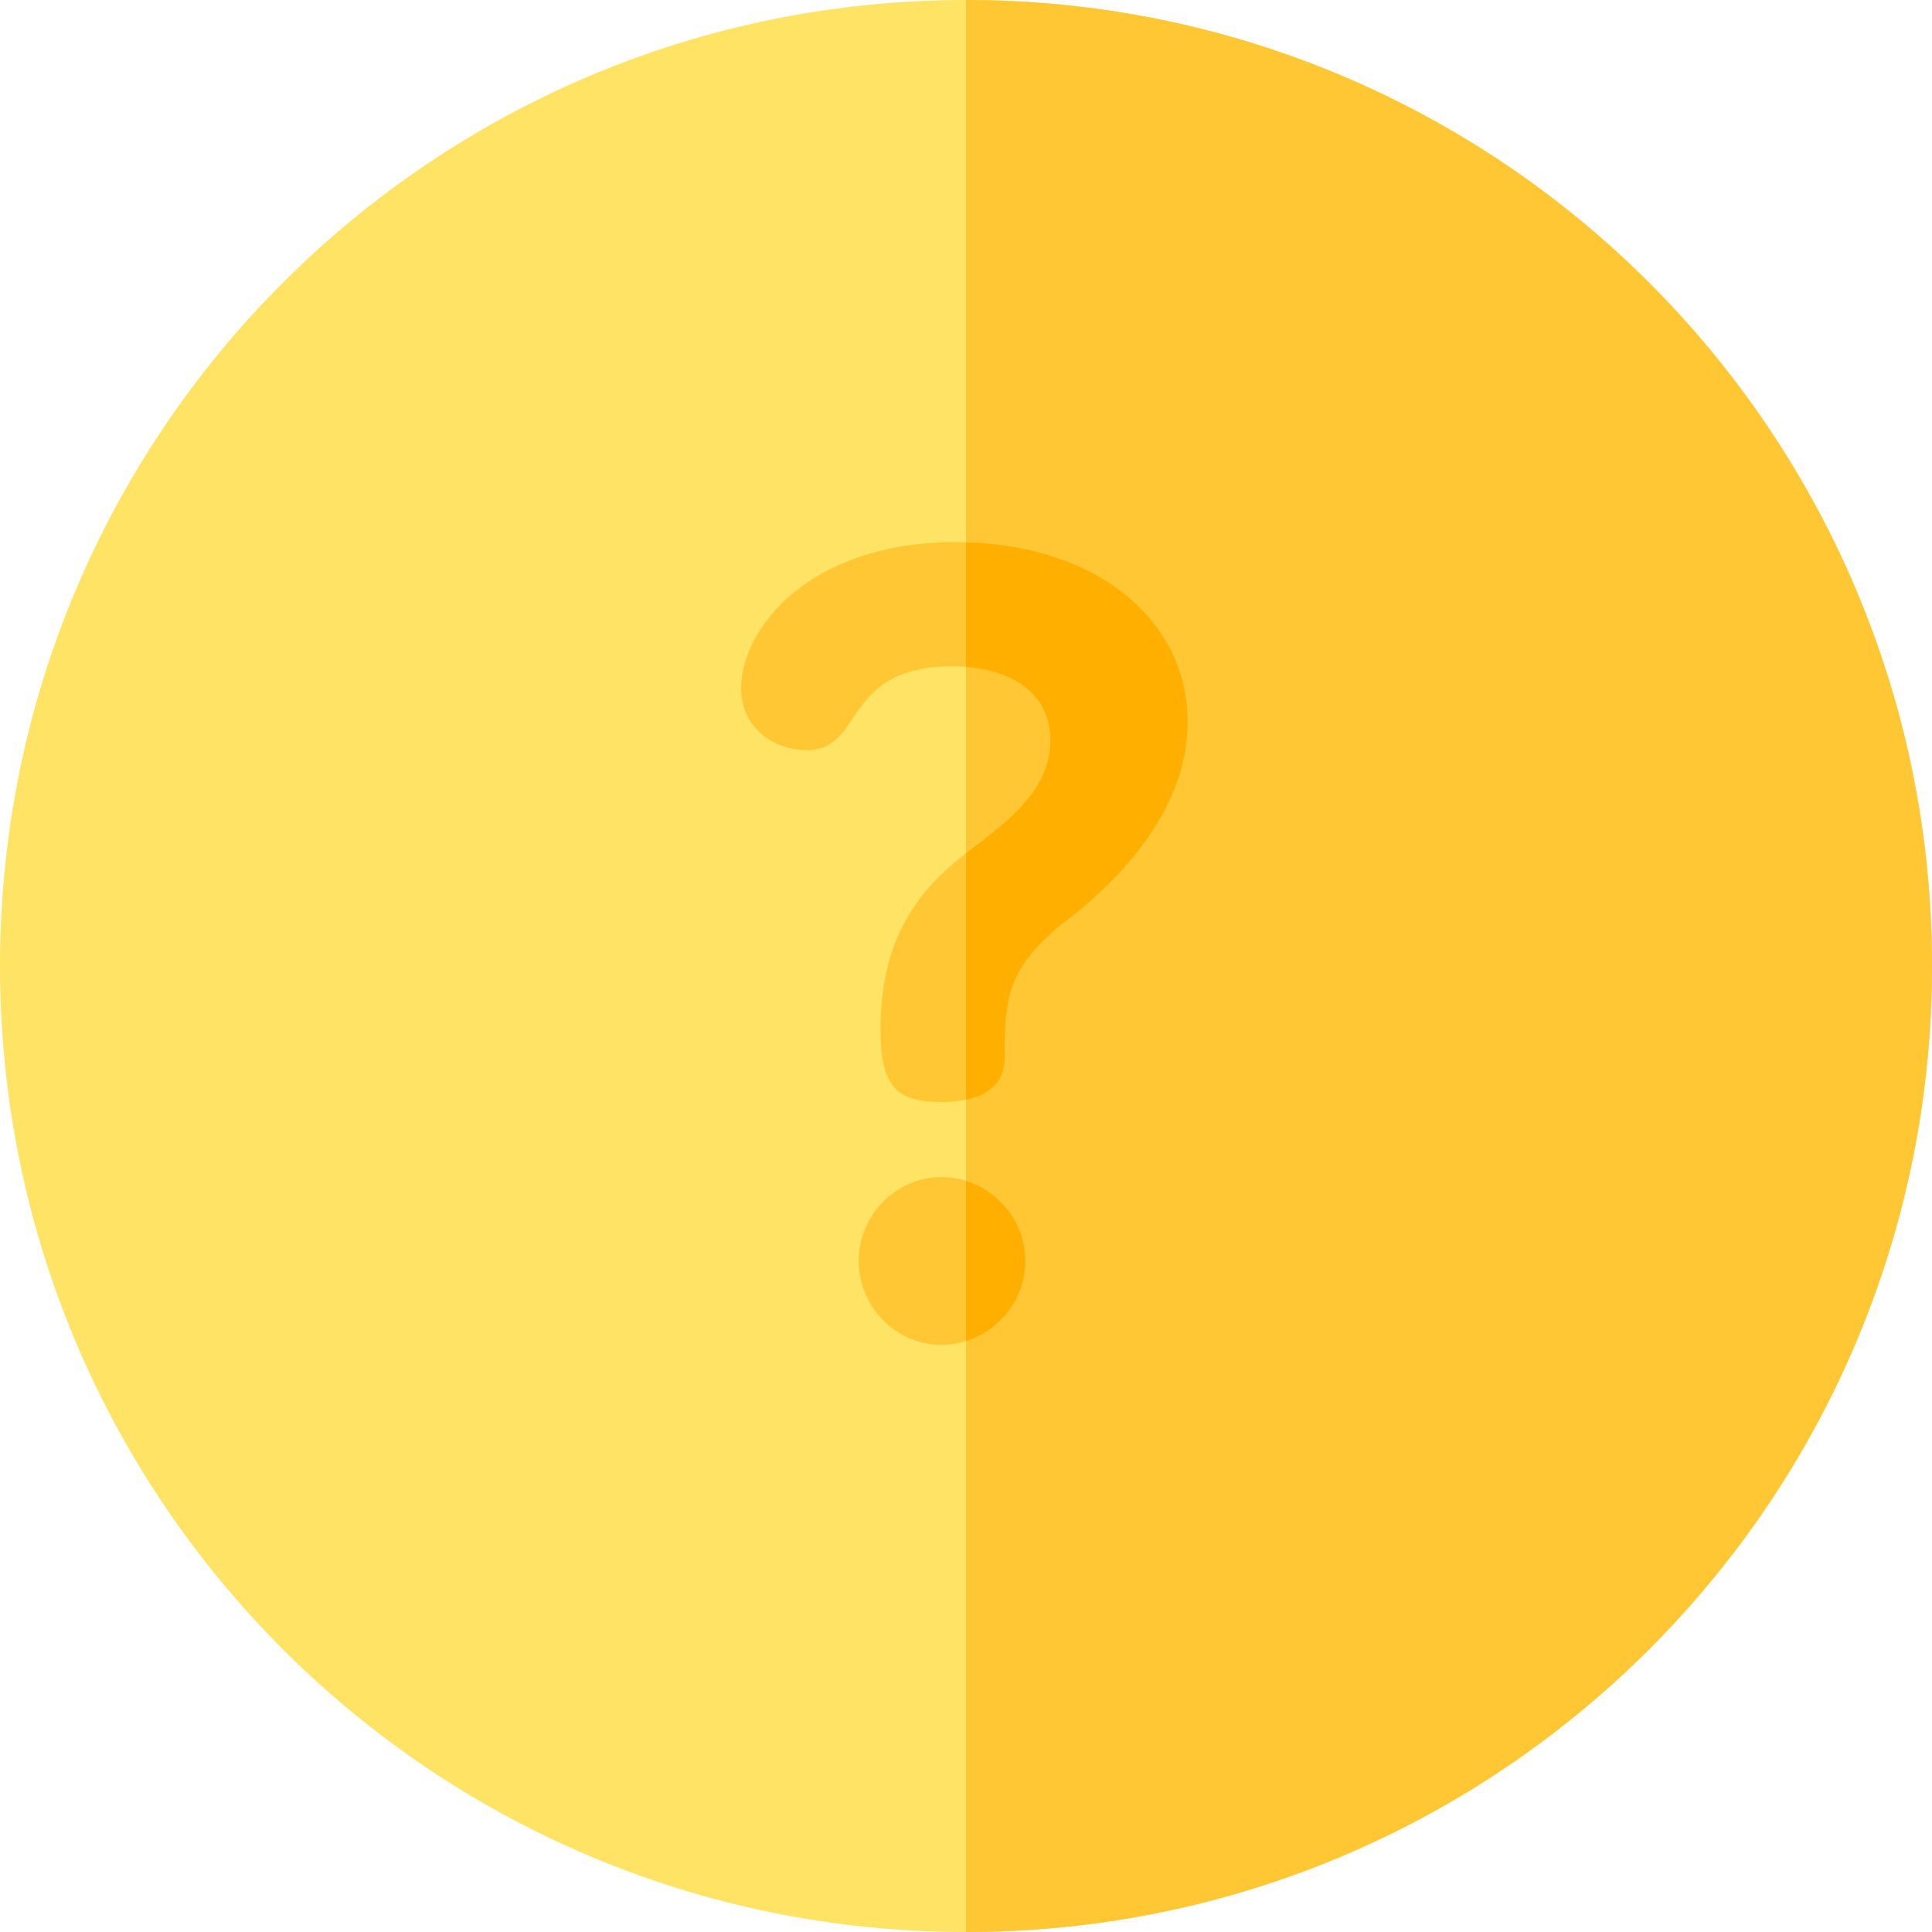 <?xml version="1.0" encoding="iso-8859-1"?>
<!-- Generator: Adobe Illustrator 19.0.0, SVG Export Plug-In . SVG Version: 6.00 Build 0)  -->
<svg xmlns="http://www.w3.org/2000/svg" xmlns:xlink="http://www.w3.org/1999/xlink" version="1.1" id="Layer_1" x="0px" y="0px" viewBox="0 0 512 512" style="enable-background:new 0 0 512 512;" xml:space="preserve">
<path style="fill:#FFE365;" d="M256,512C114.512,512,0,397.503,0,256C0,114.512,114.497,0,256,0c141.488,0,256,114.497,256,256  C512,397.488,397.503,512,256,512z"/>
<g>
	<path style="fill:#FFC733;" d="M256,0v512c141.503,0,256-114.512,256-256C512,114.497,397.488,0,256,0z"/>
	<path style="fill:#FFC733;" d="M282.41,244.123c-15.874,12.411-16.162,21.071-16.162,36.078c0,5.484-2.887,11.834-17.03,11.834   c-11.833,0-15.874-4.33-15.874-19.338c0-24.822,10.968-36.657,19.339-43.873c9.524-8.082,25.688-17.029,25.688-32.614   c0-13.278-11.545-19.627-25.977-19.627c-29.44,0-23.09,22.224-38.676,22.224c-7.793,0-17.318-5.195-17.318-16.452   c0-15.585,17.896-38.676,56.86-38.676c36.945,0,61.478,20.494,61.478,47.624S290.204,238.061,282.41,244.123z M271.731,334.174   c0,11.833-9.813,22.224-22.224,22.224s-21.935-10.391-21.935-22.224c0-12.123,9.813-22.224,21.935-22.224   C261.629,311.95,271.731,322.051,271.731,334.174z"/>
</g>
<g>
	<path style="fill:#FFAF00;" d="M271.731,334.174c0-9.871-6.699-18.399-15.731-21.228v42.46   C265.172,352.547,271.731,343.847,271.731,334.174z"/>
	<path style="fill:#FFAF00;" d="M256,143.726v32.998c12.7,0.991,22.37,7.335,22.37,19.486c0,13.89-12.835,22.506-22.37,29.938   v65.272c8.334-1.72,10.248-6.756,10.248-11.22c0-15.007,0.288-23.667,16.162-36.078c7.794-6.061,32.327-25.688,32.327-52.819   C314.737,164.85,291.409,144.717,256,143.726z"/>
</g>
<g>
</g>
<g>
</g>
<g>
</g>
<g>
</g>
<g>
</g>
<g>
</g>
<g>
</g>
<g>
</g>
<g>
</g>
<g>
</g>
<g>
</g>
<g>
</g>
<g>
</g>
<g>
</g>
<g>
</g>
</svg>
